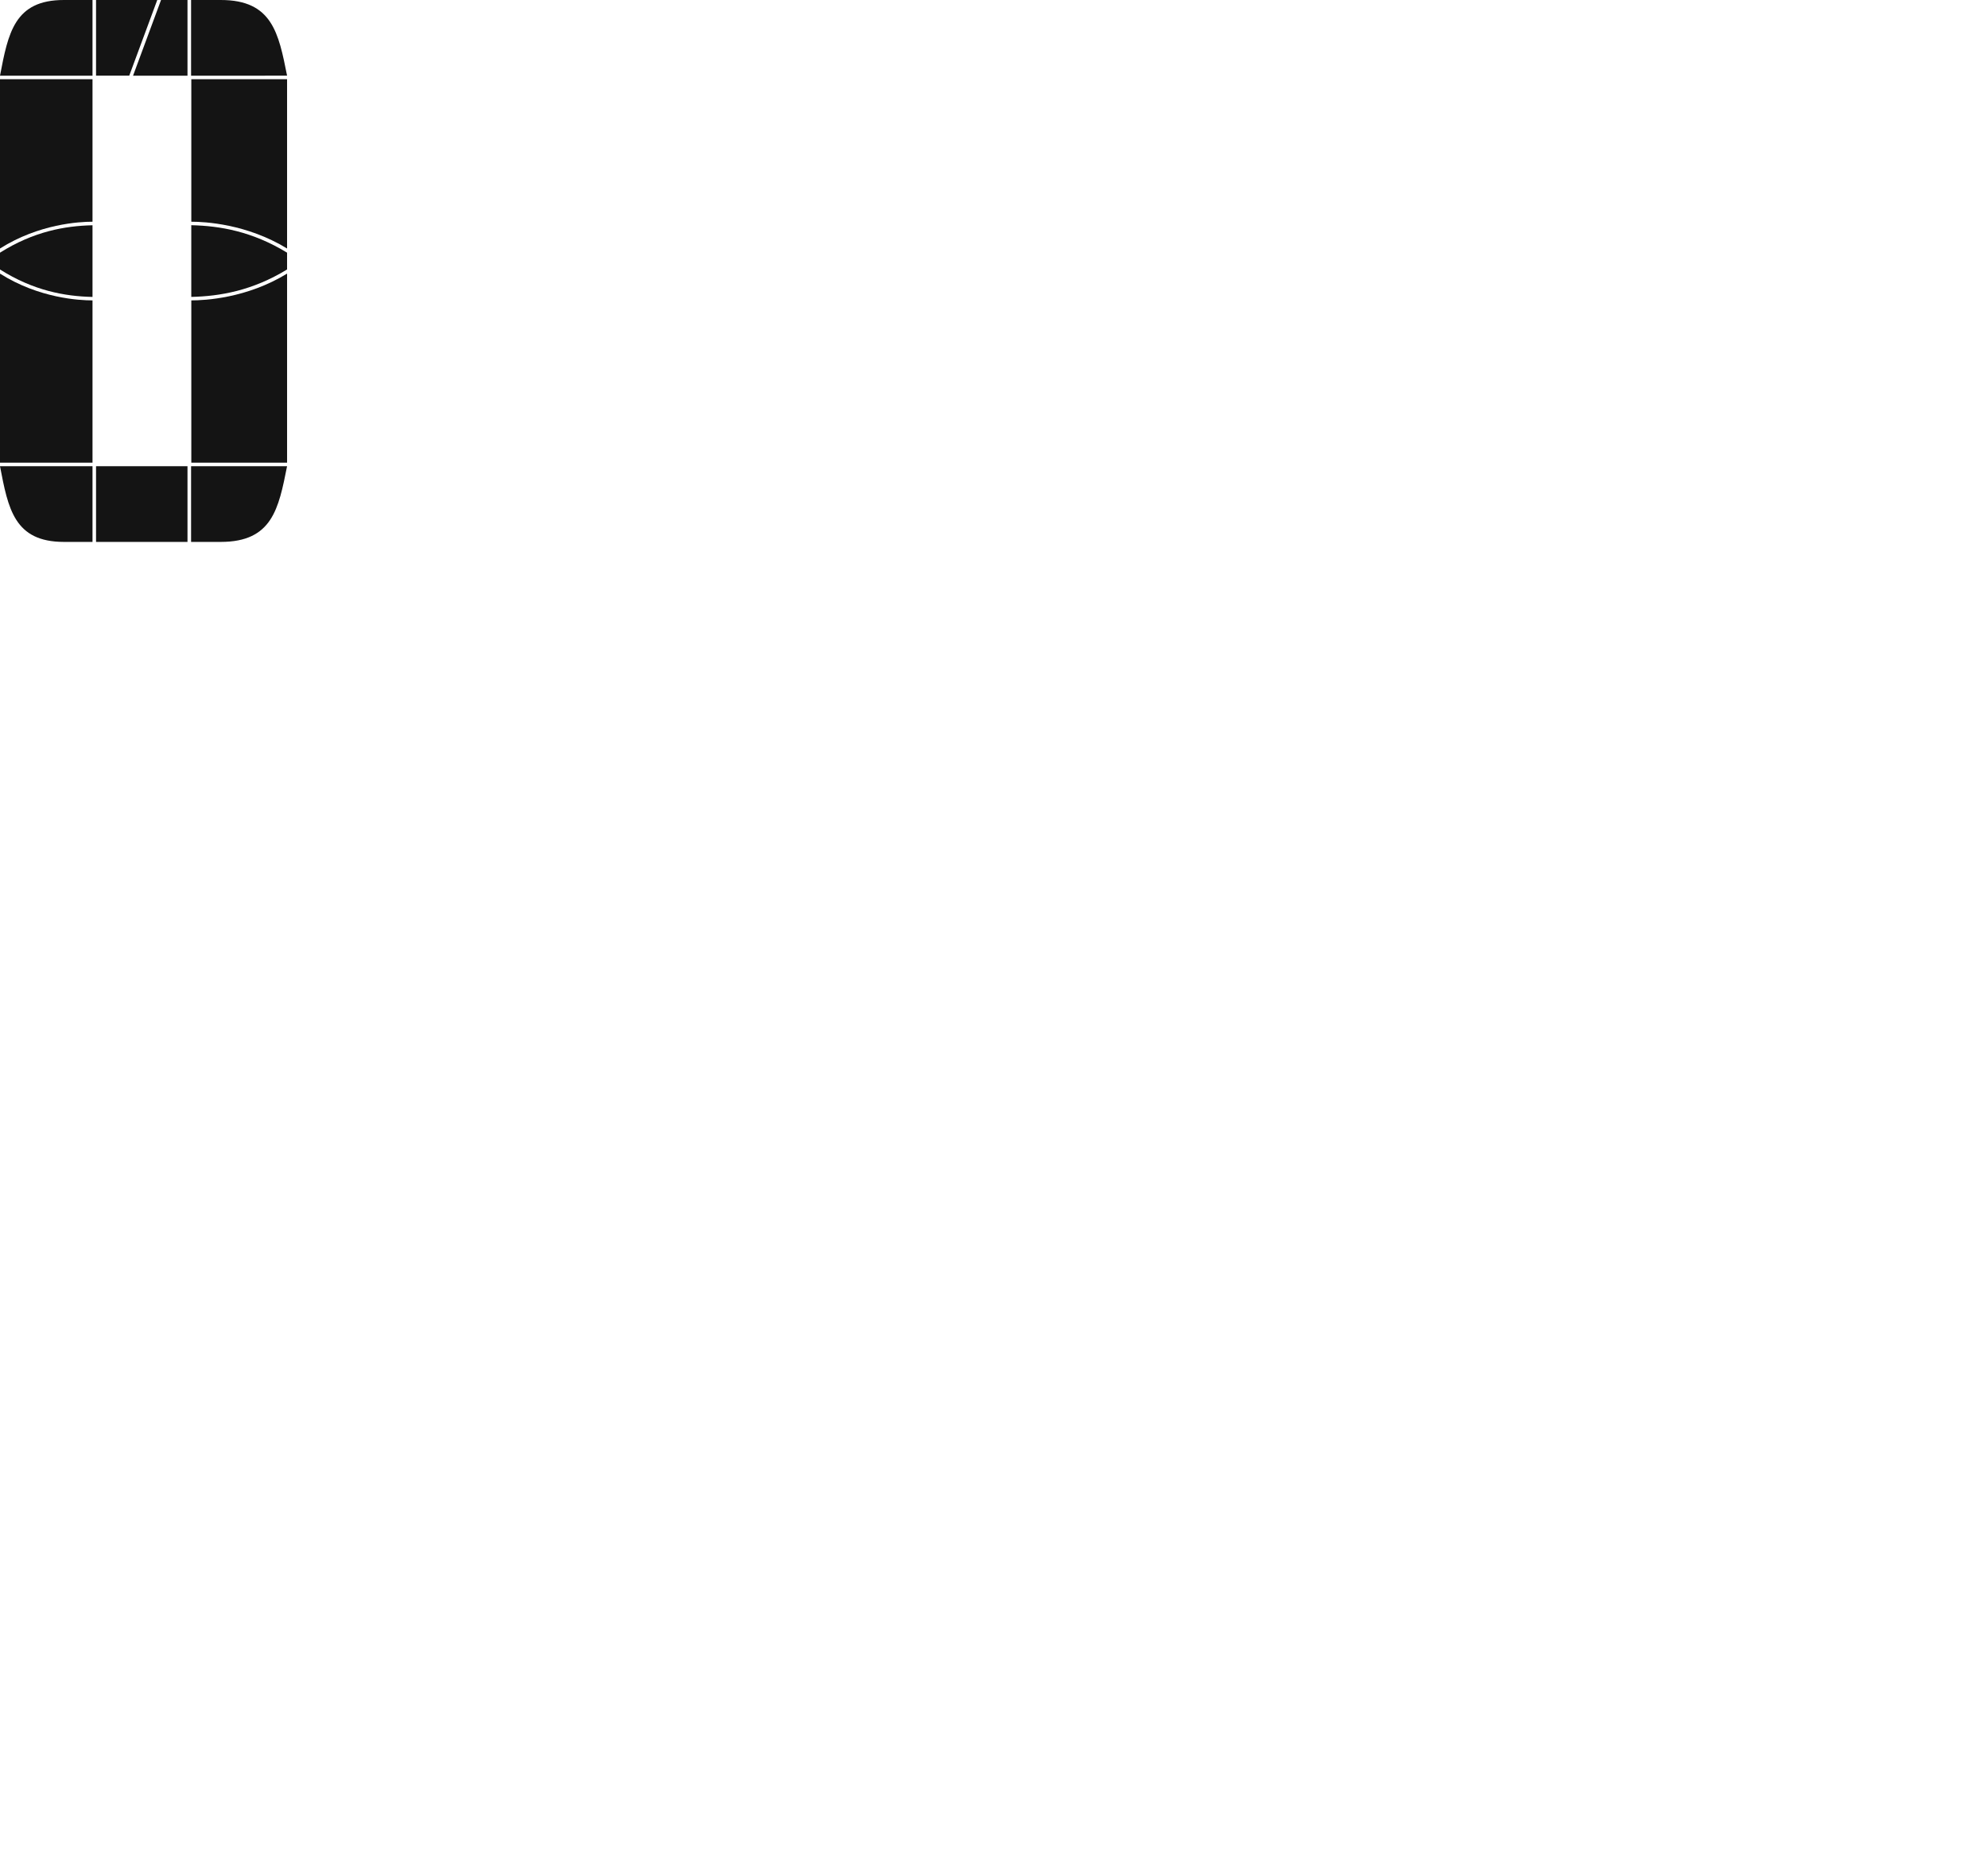 <svg xmlns="http://www.w3.org/2000/svg" width="800" height="750"><path fill="#141414" d="M37.227 0v30.469H0C3.281 13.379 5.738-.02 25.727 0Zm0 218.066v-30.464H0c3.281 17.082 5.727 30.464 25.727 30.464Zm0-97.187v65.293H0v-76.07c15.7 9.937 31.977 10.777 37.203 10.777Zm39.761 0v65.293h38.535v-76.07c-16.25 9.937-33.097 10.777-38.535 10.777Zm-39.761-31.66V31.875H0V100c15.7-9.922 31.977-10.781 37.203-10.781Zm39.761 0V31.875h38.535V100c-16.25-9.922-33.097-10.781-38.535-10.781Zm0 0"/><path fill="#141414" d="M38.648 187.602H75.45v30.464h-36.8Zm-1.421-96.957c-11.114.25-23.73 2.5-37.227 11.035v6.761c13.5 8.547 26.113 10.797 37.227 11.047Zm39.75-.02c11.5.25 24.59 2.5 38.546 11.05v6.759c-13.964 8.543-27.046 10.785-38.546 11.043ZM76.895 0v30.469l38.628-.02C112.125 13.38 109.574-.02 88.824 0Zm0 218.066v-30.464h38.628c-3.398 17.082-5.949 30.464-26.699 30.464ZM63.28 0l-11.27 30.45H38.649V0ZM75.45 0v30.469H53.535L64.805 0Zm0 0"/></svg>